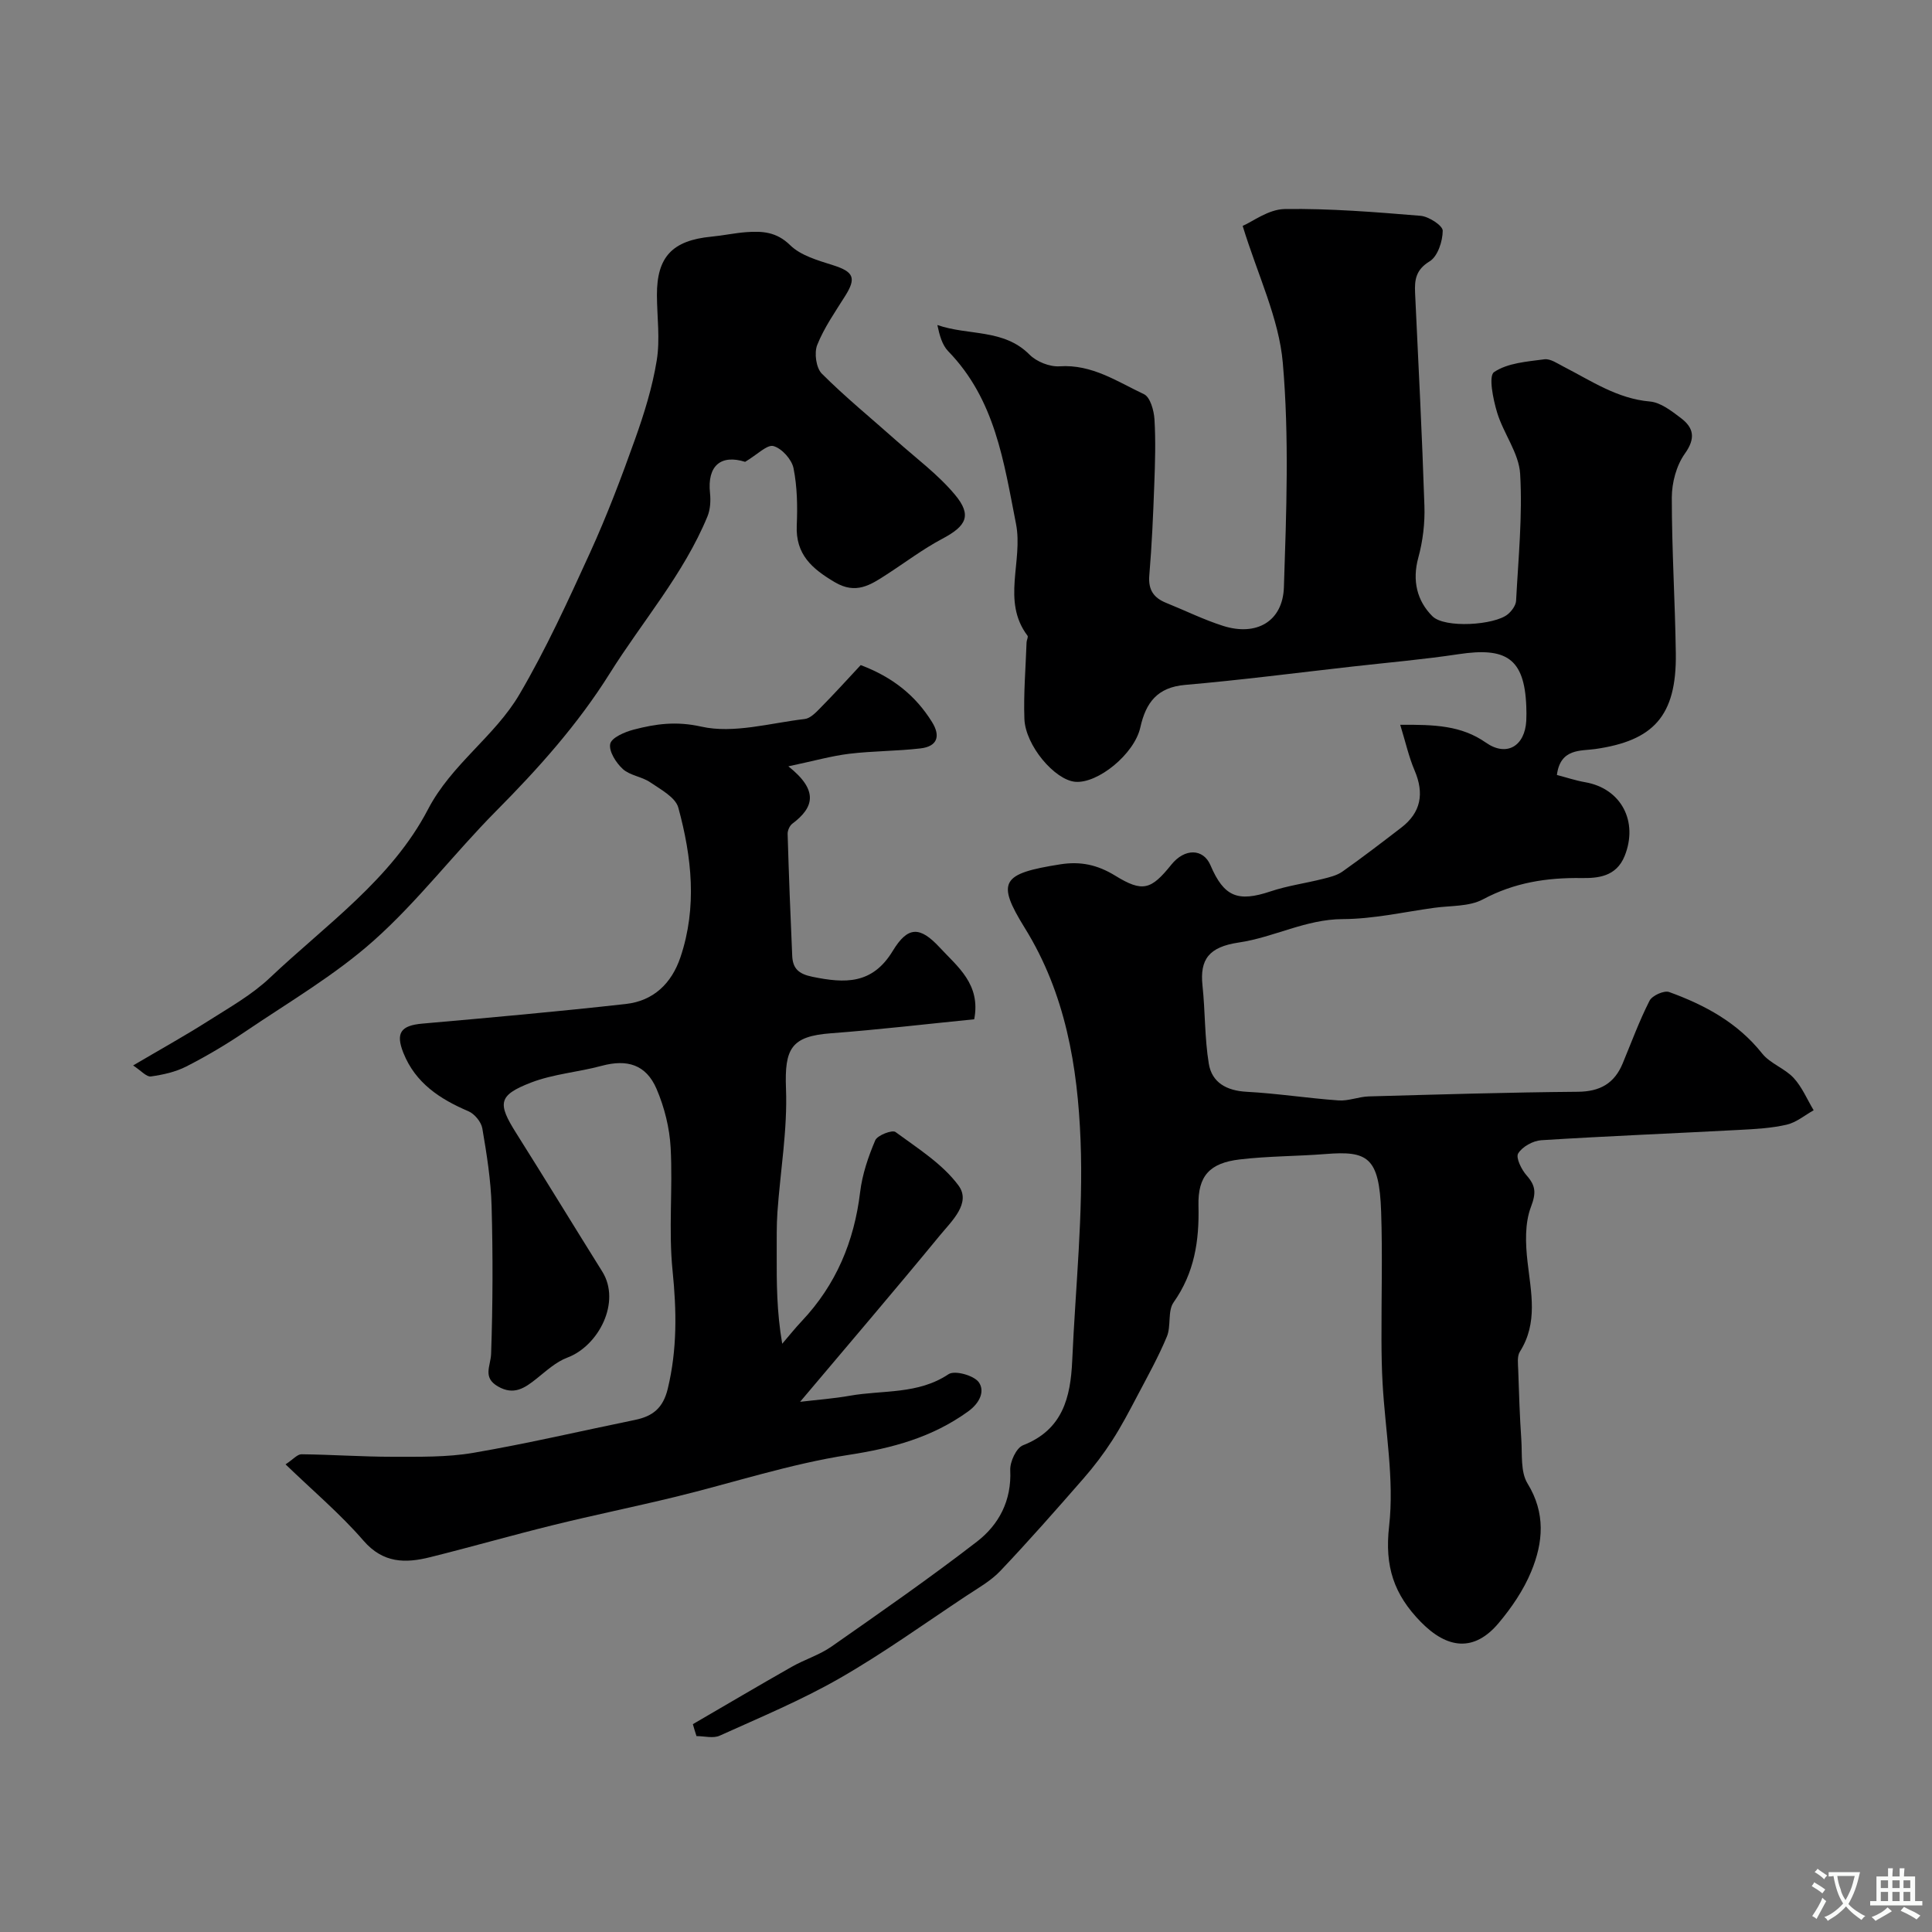 <svg enable-background="new 0 0 400 400" viewBox="0 0 400 400" xmlns="http://www.w3.org/2000/svg"><rect x="0" y="0" width="400" height="400" fill="#808080" stroke="none"/><g fill="#000001"><path d="m143.45 356.97c6.83-3.97 13.63-7.99 20.5-11.89 2.67-1.51 5.72-2.44 8.21-4.18 10.14-7.09 20.31-14.16 30.09-21.71 4.57-3.52 7.21-8.51 6.91-14.8-.08-1.73 1.25-4.62 2.64-5.16 8.23-3.21 9.85-9.91 10.19-17.51.67-15.2 2.32-30.43 1.73-45.58-.6-15.26-3.1-30.39-11.54-44-5.96-9.62-4.84-11.27 7.34-13.19 4.2-.66 7.69.09 11.36 2.34 5.71 3.52 7.45 2.93 11.64-2.28 2.76-3.43 6.61-3.36 8.1.14 2.79 6.54 5.68 7.66 12.41 5.41 3.51-1.18 7.23-1.68 10.84-2.59 1.4-.35 2.92-.71 4.07-1.52 4.14-2.93 8.16-6.01 12.18-9.1 4.06-3.12 4.8-7.04 2.76-11.83-1.2-2.8-1.86-5.83-2.98-9.46 7.15-.05 12.66.14 17.75 3.7 4.28 2.99 8.07.72 8.35-4.55.05-1 .04-2 0-3-.39-9.99-4.25-12.24-14.01-10.77-7.29 1.1-14.64 1.73-21.97 2.56-11.55 1.3-23.08 2.8-34.65 3.8-5.78.5-8.13 3.67-9.28 8.81-1.24 5.54-8.84 11.68-13.49 11.25-4.24-.39-10.31-7.52-10.51-13.03-.19-5.27.27-10.57.45-15.86.02-.46.39-1.1.19-1.36-5.42-7.18-.86-15.4-2.38-23.17-2.54-12.93-4.32-25.72-14.03-35.72-1.25-1.29-1.79-3.26-2.25-5.43 6.43 2.24 13.72.73 19.08 6.13 1.46 1.47 4.18 2.56 6.23 2.42 6.71-.45 11.94 3.17 17.48 5.78 1.28.61 2.05 3.37 2.16 5.19.27 4.5.13 9.03-.04 13.54-.23 6.27-.5 12.54-1.03 18.79-.25 2.99.92 4.65 3.52 5.69 3.92 1.58 7.73 3.47 11.75 4.75 6.88 2.19 12.37-.88 12.6-8.02.51-15.48 1.11-31.07-.23-46.45-.8-9.21-5.17-18.1-8.31-28.34 2.02-.86 5.34-3.44 8.7-3.49 9.37-.14 18.77.63 28.13 1.4 1.7.14 4.6 2.02 4.59 3.09-.01 2.18-1.04 5.32-2.7 6.33-2.88 1.75-3.15 3.84-3.02 6.58.69 14.68 1.45 29.37 1.93 44.06.12 3.56-.32 7.27-1.26 10.7-1.31 4.77-.27 8.97 2.91 12.14 2.56 2.55 12.87 1.85 15.6-.39.82-.67 1.67-1.83 1.73-2.81.46-8.76 1.35-17.56.84-26.27-.25-4.3-3.46-8.37-4.77-12.71-.83-2.74-1.81-7.56-.63-8.36 2.8-1.9 6.82-2.17 10.41-2.65 1.25-.17 2.73.88 4.02 1.54 5.72 2.93 11.06 6.61 17.84 7.2 2.22.19 4.46 1.95 6.38 3.4 2.69 2.03 3.14 4.19.84 7.41-1.74 2.44-2.68 5.98-2.69 9.04-.01 10.77.68 21.53.83 32.3.18 13.08-4.74 18.08-16.68 19.8-2.97.43-7.23-.2-7.94 5.37 1.9.49 3.85 1.15 5.86 1.5 7.49 1.31 11.02 8.16 8.17 15.26-1.75 4.36-5.64 4.62-8.93 4.58-7.25-.1-13.92.94-20.43 4.42-2.85 1.52-6.66 1.27-10.05 1.74-6.32.87-12.64 2.32-18.97 2.34-7.64.03-14.22 3.77-21.53 4.85-6.16.91-8.07 3.49-7.5 8.88.58 5.39.43 10.88 1.31 16.21.64 3.89 3.66 5.58 7.79 5.81 6.37.34 12.7 1.34 19.07 1.79 2.06.15 4.17-.77 6.27-.83 14.43-.4 28.85-.84 43.28-.96 4.58-.04 7.55-1.72 9.27-5.85 1.81-4.36 3.44-8.81 5.57-13 .54-1.07 3.01-2.18 4.06-1.8 7.39 2.68 14.17 6.33 19.25 12.72 1.66 2.09 4.67 3.07 6.52 5.06 1.75 1.89 2.79 4.44 4.15 6.7-1.85 1.03-3.59 2.52-5.58 2.98-3.16.73-6.48.91-9.74 1.08-13.69.73-27.4 1.28-41.08 2.14-1.71.11-3.93 1.34-4.78 2.74-.53.88.69 3.36 1.76 4.56 1.89 2.14 1.98 3.62.89 6.5-1.3 3.41-1.14 7.63-.71 11.39.72 6.36 2.2 12.61-1.59 18.6-.6.95-.38 2.49-.34 3.76.16 4.8.31 9.6.64 14.39.21 3.09-.19 6.73 1.29 9.13 3.78 6.15 3.24 12.22.77 18.21-1.59 3.86-4.07 7.5-6.77 10.71-5.04 5.98-10.59 5.37-16.09-.25-5.58-5.71-7.52-11.48-6.57-19.83 1.1-9.69-.8-19.71-1.35-29.59-.17-2.98-.22-5.97-.23-8.96-.03-8.85.23-17.72-.07-26.56-.39-11.34-2.81-12.64-11.53-11.94-5.91.47-11.88.42-17.76 1.12-6.18.73-8.68 3.38-8.53 9.59.18 7.26-.83 13.88-5.15 20-1.26 1.78-.48 4.89-1.39 7.08-1.74 4.19-3.96 8.17-6.08 12.2-1.66 3.15-3.31 6.32-5.24 9.31-1.78 2.76-3.79 5.41-5.95 7.88-5.64 6.46-11.31 12.91-17.21 19.13-1.98 2.09-4.64 3.57-7.08 5.19-8.69 5.76-17.18 11.88-26.21 17.05-7.94 4.55-16.45 8.09-24.81 11.87-1.34.61-3.2.09-4.81.09-.27-.8-.51-1.64-.75-2.47z"/><path d="m178.2 137.7c6.65 2.51 11.37 6.33 14.76 11.78 1.85 2.97 1.07 5.07-2.39 5.47-4.89.57-9.86.52-14.74 1.11-3.7.45-7.34 1.49-12.61 2.6 6.39 5.06 5.22 8.58.83 11.87-.56.42-1 1.41-.98 2.12.25 8.42.57 16.84.95 25.26.12 2.58 1.28 3.73 4.17 4.32 6.76 1.39 12.42 1.62 16.65-5.36 3.12-5.14 5.62-5.13 9.74-.68 3.69 3.98 8.52 7.6 7.12 14.84-9.82.98-19.73 2.15-29.68 2.9-8.2.62-9.61 3.13-9.29 11.45.33 8.48-1.17 17.03-1.77 25.56-.2 2.85-.14 5.73-.15 8.59-.02 6.01-.01 12.01 1.14 18.68 1.35-1.57 2.64-3.2 4.06-4.7 7.09-7.52 10.84-16.47 12.07-26.69.44-3.67 1.68-7.32 3.13-10.73.44-1.04 3.51-2.22 4.19-1.72 4.61 3.39 9.74 6.6 13.05 11.08 2.67 3.62-1.42 7.37-3.84 10.31-9.38 11.41-18.98 22.63-28.96 34.47 3.45-.41 6.91-.66 10.31-1.26 6.84-1.21 14.09-.22 20.43-4.46 1.27-.85 5.25.25 6.26 1.67 1.26 1.78.31 4.23-2.23 6.06-7.47 5.38-15.65 7.58-24.72 8.98-12.16 1.87-23.99 5.8-36 8.72-8.36 2.03-16.79 3.75-25.15 5.81-8.52 2.1-16.95 4.52-25.46 6.64-5.14 1.29-9.76 1.3-13.85-3.43-4.76-5.5-10.4-10.26-16.12-15.78 1.57-1.03 2.44-2.1 3.3-2.09 6.28.07 12.57.52 18.85.52 5.57-.01 11.23.12 16.69-.81 11.23-1.92 22.33-4.53 33.5-6.82 3.65-.75 5.82-2.41 6.8-6.48 1.96-8.15 1.83-16.12.99-24.4-.86-8.41.06-16.99-.4-25.47-.22-4.12-1.29-8.39-2.92-12.19-2.18-5.06-6.1-6.19-11.37-4.77-4.84 1.31-10 1.68-14.63 3.47-6.8 2.63-6.95 4.29-3.05 10.47 6 9.51 11.85 19.12 17.81 28.65 3.95 6.32-.76 15.4-7.23 17.82-2.35.88-4.37 2.76-6.39 4.37-2.43 1.93-4.68 3.5-7.97 1.6-3.26-1.88-1.5-4.23-1.42-6.79.35-10.18.38-20.38.1-30.56-.15-5.38-1.01-10.76-1.92-16.08-.23-1.34-1.61-3.01-2.88-3.55-5.91-2.52-10.97-5.84-13.46-12.07-1.67-4.17-.49-5.68 3.9-6.07 14.07-1.24 28.14-2.5 42.18-4.07 5.67-.64 9.44-4.22 11.28-9.68 3.49-10.37 2.34-20.76-.44-30.96-.58-2.14-3.65-3.77-5.83-5.26-1.71-1.17-4.17-1.39-5.65-2.73-1.41-1.28-2.94-3.69-2.62-5.22.27-1.29 3.01-2.47 4.86-2.95 4.57-1.19 8.77-1.79 14-.62 6.69 1.5 14.25-.74 21.42-1.58 1.12-.13 2.24-1.28 3.13-2.19 2.92-2.95 5.71-6.03 8.45-8.97z"/><path d="m154.27 95.62c-4.97-1.57-7.88.75-7.27 6.47.17 1.59.06 3.41-.54 4.86-4.94 11.94-13.45 21.67-20.22 32.48-6.63 10.58-14.78 19.67-23.51 28.47-8.66 8.73-16.18 18.66-25.32 26.81-8.1 7.22-17.68 12.8-26.72 18.93-3.88 2.63-7.94 5.03-12.11 7.16-2.23 1.14-4.84 1.72-7.35 2.07-.9.12-2.01-1.19-3.67-2.28 5.76-3.39 10.75-6.16 15.55-9.21 4.39-2.79 9.04-5.41 12.78-8.95 11.6-10.98 25.18-20.4 32.72-34.86 4.89-9.39 13.82-15.09 18.94-23.82 5.52-9.4 10.08-19.4 14.62-29.34 3.48-7.63 6.47-15.51 9.29-23.42 1.9-5.32 3.61-10.81 4.51-16.37.72-4.39.06-9.01.04-13.52-.03-7.9 3.18-11.32 11.25-12.1 2.44-.23 4.85-.76 7.29-.94 3.3-.23 6.21-.07 9.03 2.69 2.22 2.18 5.79 3.17 8.93 4.17 4.22 1.35 4.83 2.61 2.47 6.36-2.07 3.3-4.35 6.55-5.78 10.13-.66 1.65-.24 4.76.95 5.95 4.88 4.88 10.25 9.25 15.41 13.85 4.12 3.67 8.65 7.02 12.15 11.21 3.58 4.29 2.37 6.49-2.64 9.14-4.02 2.13-7.68 4.92-11.51 7.39-3.32 2.15-6.34 4.19-10.74 1.58-4.71-2.79-8.12-5.73-7.86-11.74.17-3.95.1-8.01-.67-11.85-.37-1.82-2.4-4.08-4.13-4.58-1.32-.39-3.33 1.74-5.89 3.26z"/></g><path d="m377.9 391.2c-.2.3-.4.5-.6.8-.7-.6-1.4-1-2.2-1.5.2-.3.4-.5.5-.8.6.4 1.4.8 2.3 1.5zm-1.8 6.1c-.2-.2-.5-.4-.9-.6.4-.6.8-1.2 1.2-1.9s.7-1.3.9-1.9c.3.3.5.5.8.7-.7 1.3-1.4 2.6-2 3.7zm2.2-9c-.3.3-.5.5-.6.8-.6-.6-1.3-1.1-2-1.5.3-.3.5-.5.6-.7.6.5 1.3.9 2 1.4zm.3.2v-.9h2 4.5c-.3 1.3-.6 2.5-1 3.6s-.9 2.1-1.4 3c.4.5 1 1 1.6 1.4s1.2.8 1.9 1.1c-.3.2-.5.4-.8.8-.4-.3-1-.7-1.6-1.2s-1.2-1.1-1.6-1.6c-.5.6-1.1 1.1-1.7 1.6s-1.4.9-2.1 1.4c-.1-.3-.3-.5-.7-.8.6-.2 1.2-.5 1.9-1s1.4-1.1 2-1.8c-.5-.8-.9-1.6-1.2-2.5s-.6-2-.8-3.2c-.4.1-.7.1-1 .1zm2.5 2.7c.2 1 .7 1.7 1 2.2.3-.5.6-1.1 1-2s.6-1.9.9-3h-3.2-.4c.1.9.3 1.8.7 2.8z" fill="#fafbfa"/><path d="m396.5 388.5v1.5 3.6h1.5v.9c-.4 0-1 0-1.7 0h-7.9c-.5 0-.9 0-1.2 0v-.9h1.3v-3.5c0-.7 0-1.2 0-1.6h2.4c0-.8 0-1.4 0-1.7h1c0 .3-.1.8-.1 1.7h1.5c0-.8 0-1.4 0-1.7h1c0 .3-.1.9-.1 1.7zm-8.2 9.2c-.2-.3-.5-.5-.8-.8.8-.3 1.4-.6 1.9-.9s1-.7 1.4-1.1c.3.3.6.5.9.8-1.6 1-2.8 1.6-3.4 2zm2.6-6.8v-1.6h-1.5v1.6zm0 2.7v-1.9h-1.5v1.9zm2.4-2.7v-1.6h-1.5v1.6zm0 2.7v-1.9h-1.5v1.9zm.2 2 .7-.8c.4.2.9.5 1.6.8s1.3.7 1.8 1c-.3.3-.5.5-.8.8-.4-.3-1.5-1-3.3-1.8zm2-4.7v-1.6h-1.4v1.6zm0 2.7v-1.9h-1.4v1.9z" fill="#fafbfa"/></svg>
